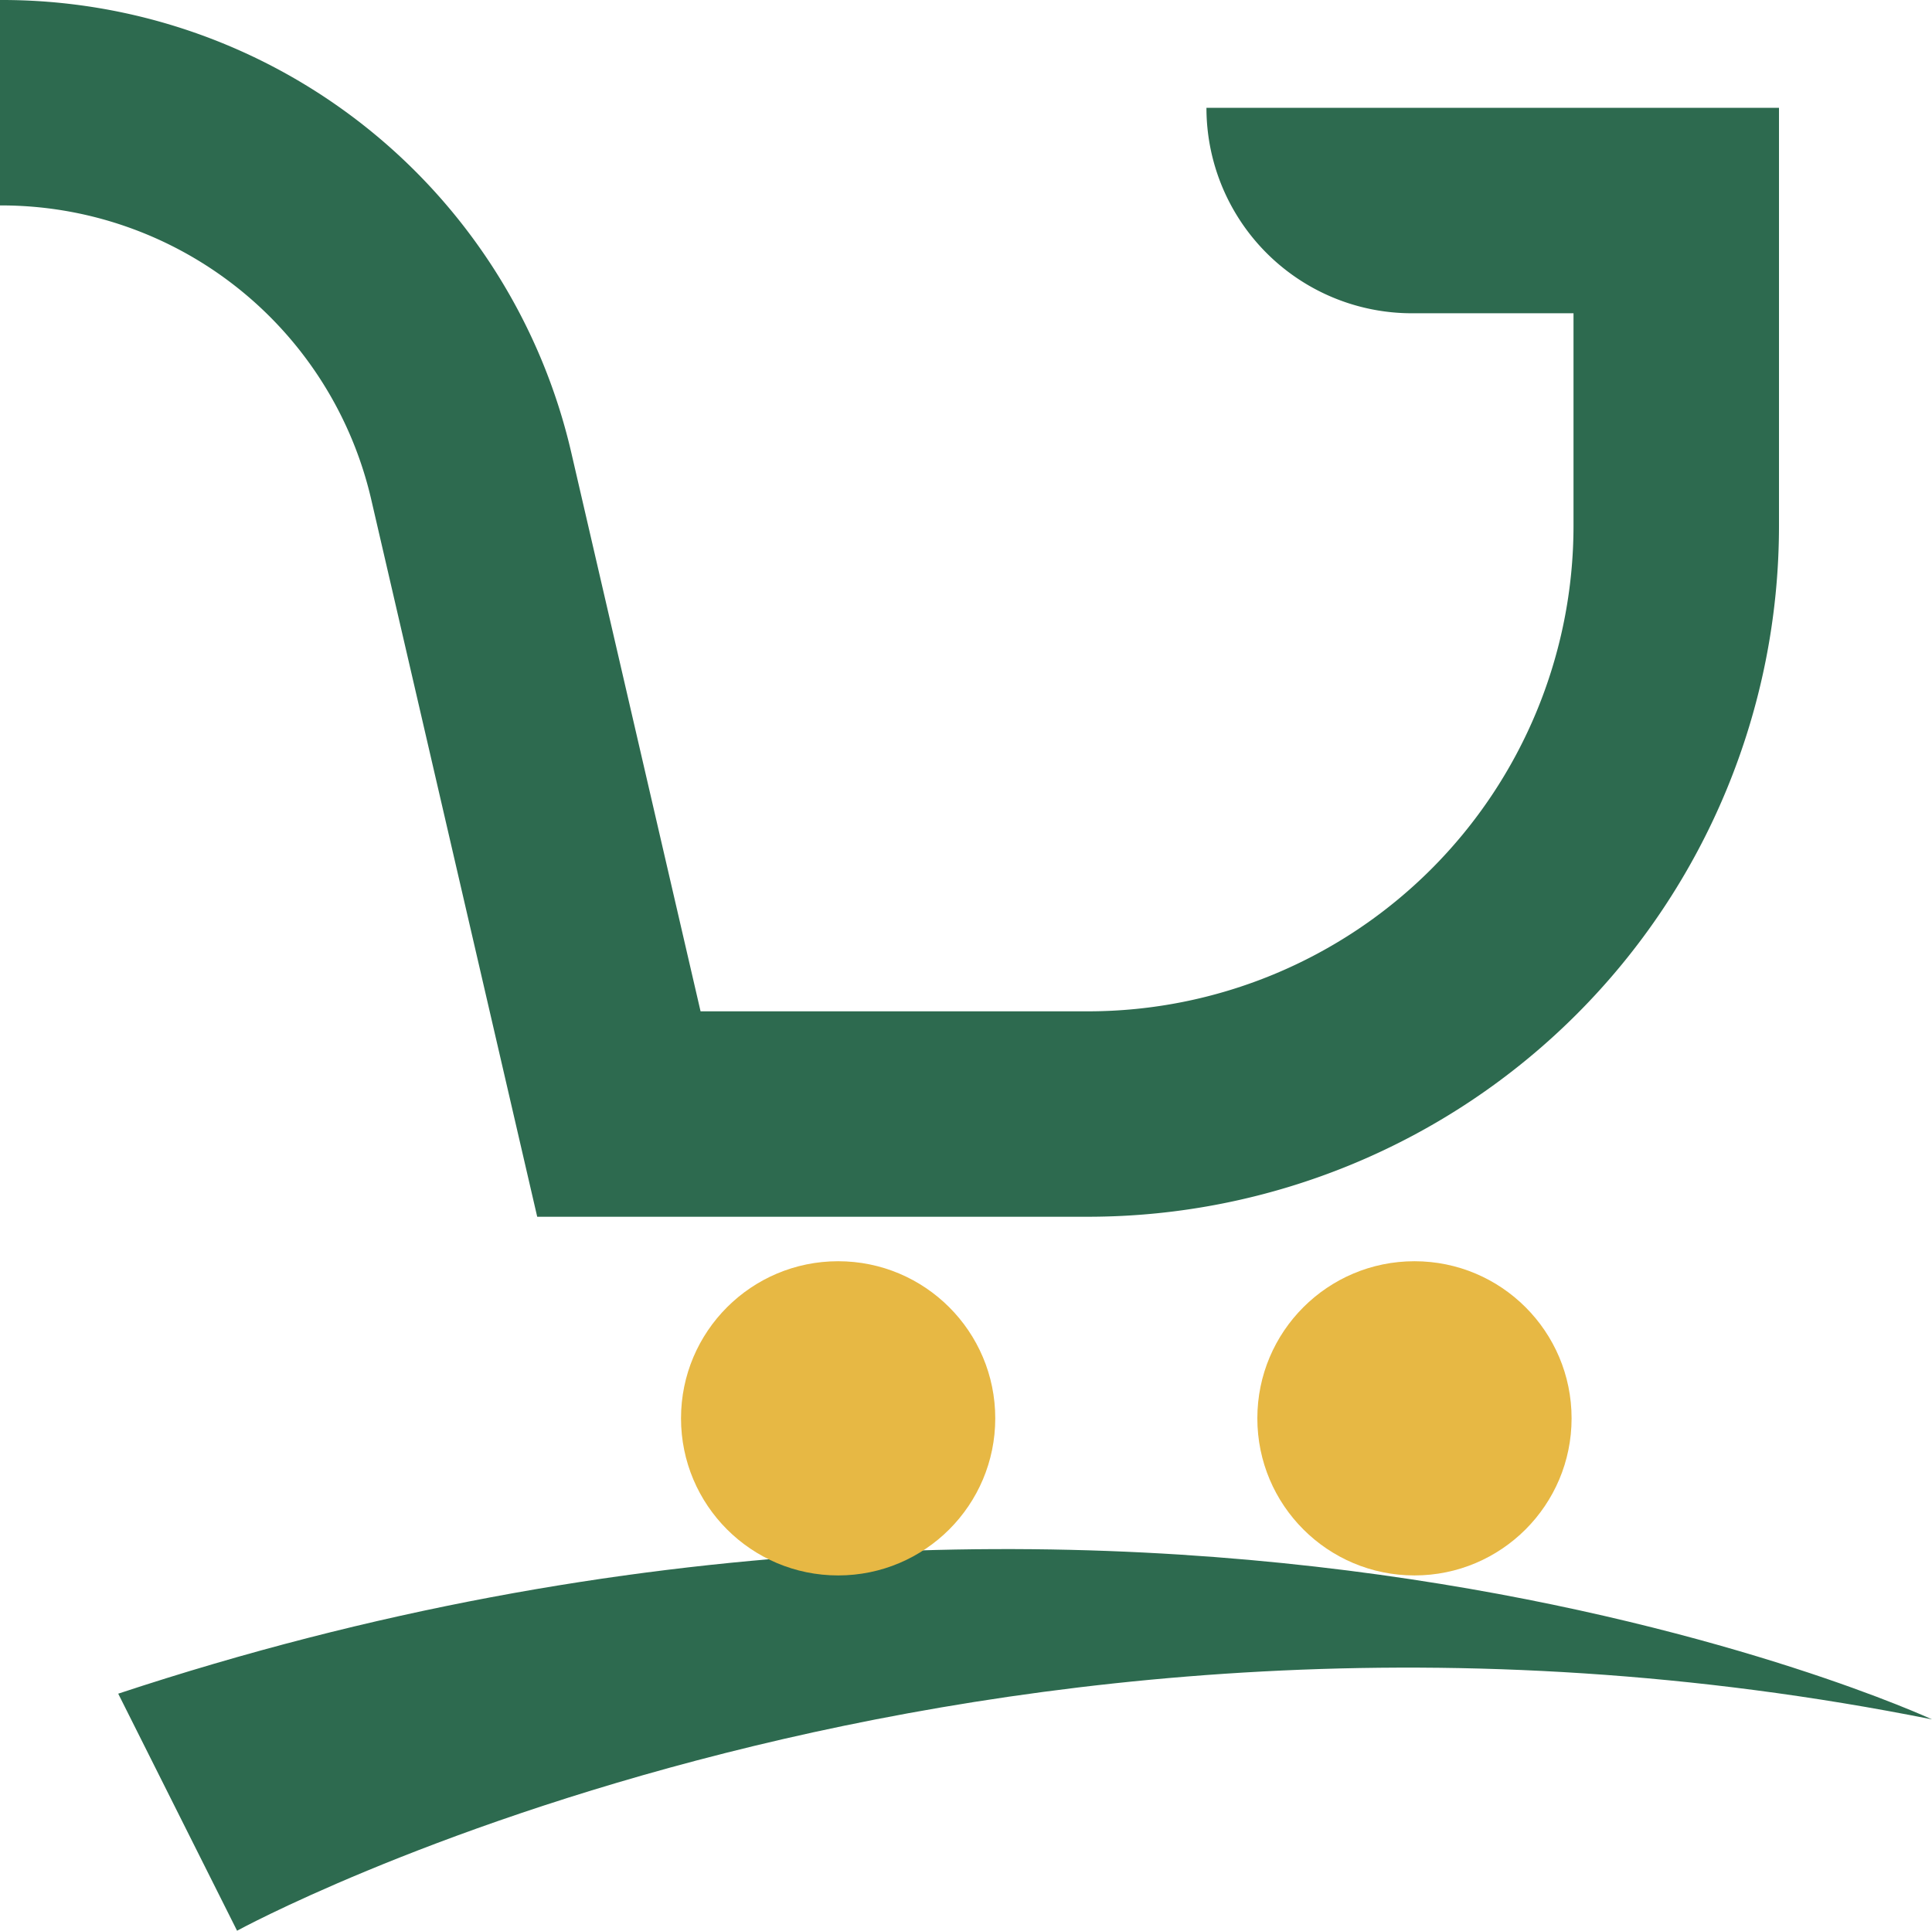 <svg xmlns="http://www.w3.org/2000/svg" width="154.65" height="154.566" viewBox="0 0 154.65 154.566">
  <g id="Group_456" data-name="Group 456" transform="translate(-294.215 -302.48)">
    <g id="Group_455" data-name="Group 455" transform="translate(-27.546 -9)">
      <path id="Path_141" data-name="Path 141" d="M473.054,405.133s-63-29.252-145.187-2.058l9.514,18.977S396.324,389.773,473.054,405.133Z" transform="translate(3.357 43.994)" fill="#2d6a4f"/>
      <circle id="Ellipse_47" data-name="Ellipse 47" cx="12.577" cy="12.577" r="12.577" transform="translate(376.274 412.449)" fill="#e7b844"/>
      <circle id="Ellipse_48" data-name="Ellipse 48" cx="12.577" cy="12.577" r="12.577" transform="translate(422.407 412.449)" fill="#e7b844"/>
      <g id="Group_454" data-name="Group 454" transform="translate(321.761 311.48)">
        <path id="Path_143" data-name="Path 143" d="M408.839,408.888H364.763L351.5,351.568a30.391,30.391,0,0,0-29.74-23.642V311.48a46.766,46.766,0,0,1,45.764,36.38l10.315,44.583h31a38.876,38.876,0,0,0,38.876-38.876V336.559H434.779a16.447,16.447,0,0,1-16.446-16.448h45.83v33.454A55.324,55.324,0,0,1,408.839,408.888Z" transform="translate(-321.761 -311.48)" fill="#2d6a4f"/>
      </g>
    </g>
  </g>
</svg>
